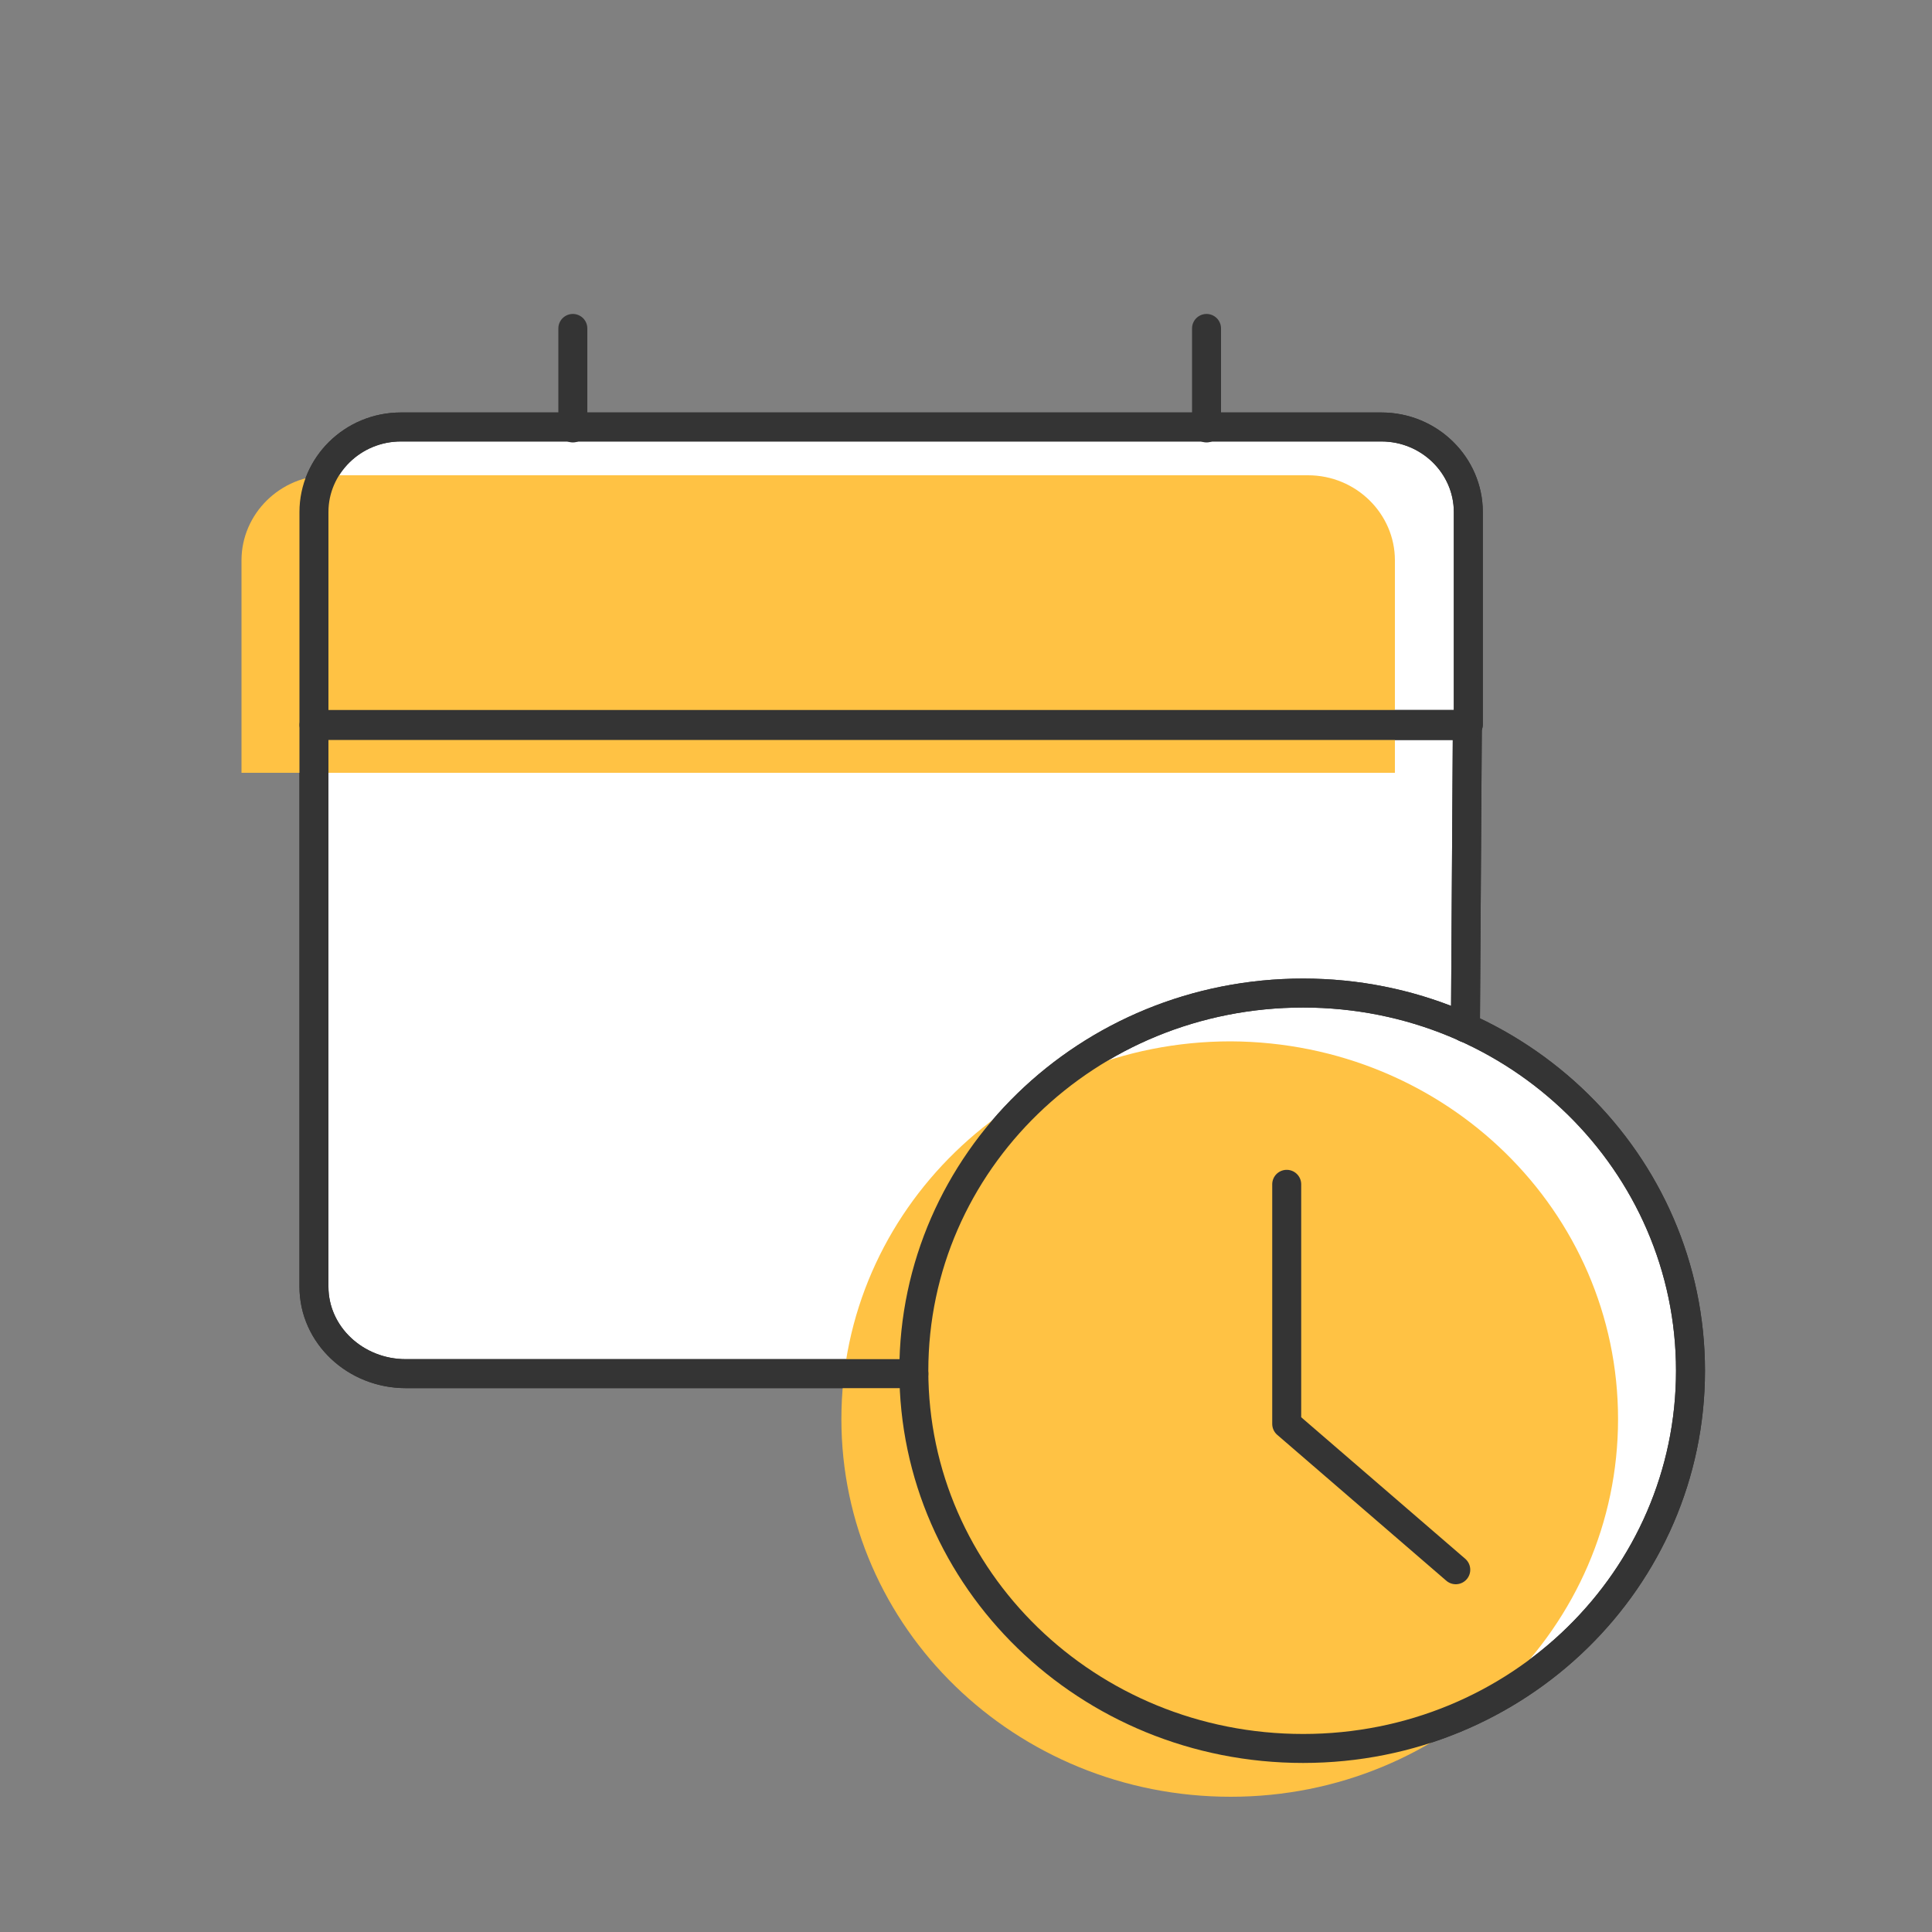 <?xml version="1.0" encoding="utf-8"?>
<!-- Generator: Adobe Illustrator 23.0.2, SVG Export Plug-In . SVG Version: 6.00 Build 0)  -->
<svg version="1.1" id="Capa_1" xmlns="http://www.w3.org/2000/svg" xmlns:xlink="http://www.w3.org/1999/xlink" x="0px" y="0px"
	 viewBox="0 0 200 200" style="enable-background:new 0 0 200 200;" xml:space="preserve">
<rect x="0" y="0" width="200" height="200" fill="#808080" stroke="none"/>
<style type="text/css">
	.st0{fill:#FFFFFF;stroke:#343434;stroke-width:3;stroke-linecap:round;stroke-linejoin:round;stroke-miterlimit:10;}
	.st1{fill-rule:evenodd;clip-rule:evenodd;fill:#FFC244;}
	.st2{fill:none;stroke:#343434;stroke-width:3;stroke-linecap:round;stroke-linejoin:round;stroke-miterlimit:10;}
	.st3{display:none;}
</style>
<g id="icons">
	<g>
		<path class="st0" d="M151.7,106.4l0.2-31.3H32.5v58.1c0,5,4.3,9,9.5,9h52.6"/>
		<path class="st0" d="M152,53c0-4.8-4-8.8-9-8.8H41.5c-5,0-9,4-9,8.8v22H152V53z"/>
		<path class="st0" d="M175,141.9c0,21.5-17.8,39.1-40.1,39.1s-40.3-17.5-40.3-39.1s18-39.1,40.3-39.1S175,120.4,175,141.9z"/>
		<path class="st1" d="M167.5,146.9c0,21.5-17.8,39.1-40.1,39.1s-40.3-17.5-40.3-39.1s18-39.1,40.3-39.1
			C149.7,107.9,167.5,125.4,167.5,146.9z"/>
		<path class="st1" d="M144.4,58c0-4.8-4-8.8-9-8.8H34c-5,0-9,4-9,8.8v22h119.4L144.4,58L144.4,58z"/>
		<path class="st2" d="M151.7,106.4l0.2-31.3H32.5v58.1c0,5,4.3,9,9.5,9h52.6"/>
		<path class="st2" d="M152,53c0-4.8-4-8.8-9-8.8H41.5c-5,0-9,4-9,8.8v22H152V53z"/>
		<path class="st2" d="M124.9,44.3V34 M59.3,44.3V34"/>
		<path class="st2" d="M175,141.9c0,21.5-17.8,39.1-40.1,39.1s-40.3-17.5-40.3-39.1s18-39.1,40.3-39.1S175,120.4,175,141.9z"/>
		<polyline class="st2" points="133.2,122.6 133.2,147.4 150.7,162.5 		"/>
	</g>
</g>
<g id="city" class="st3">
</g>
</svg>
